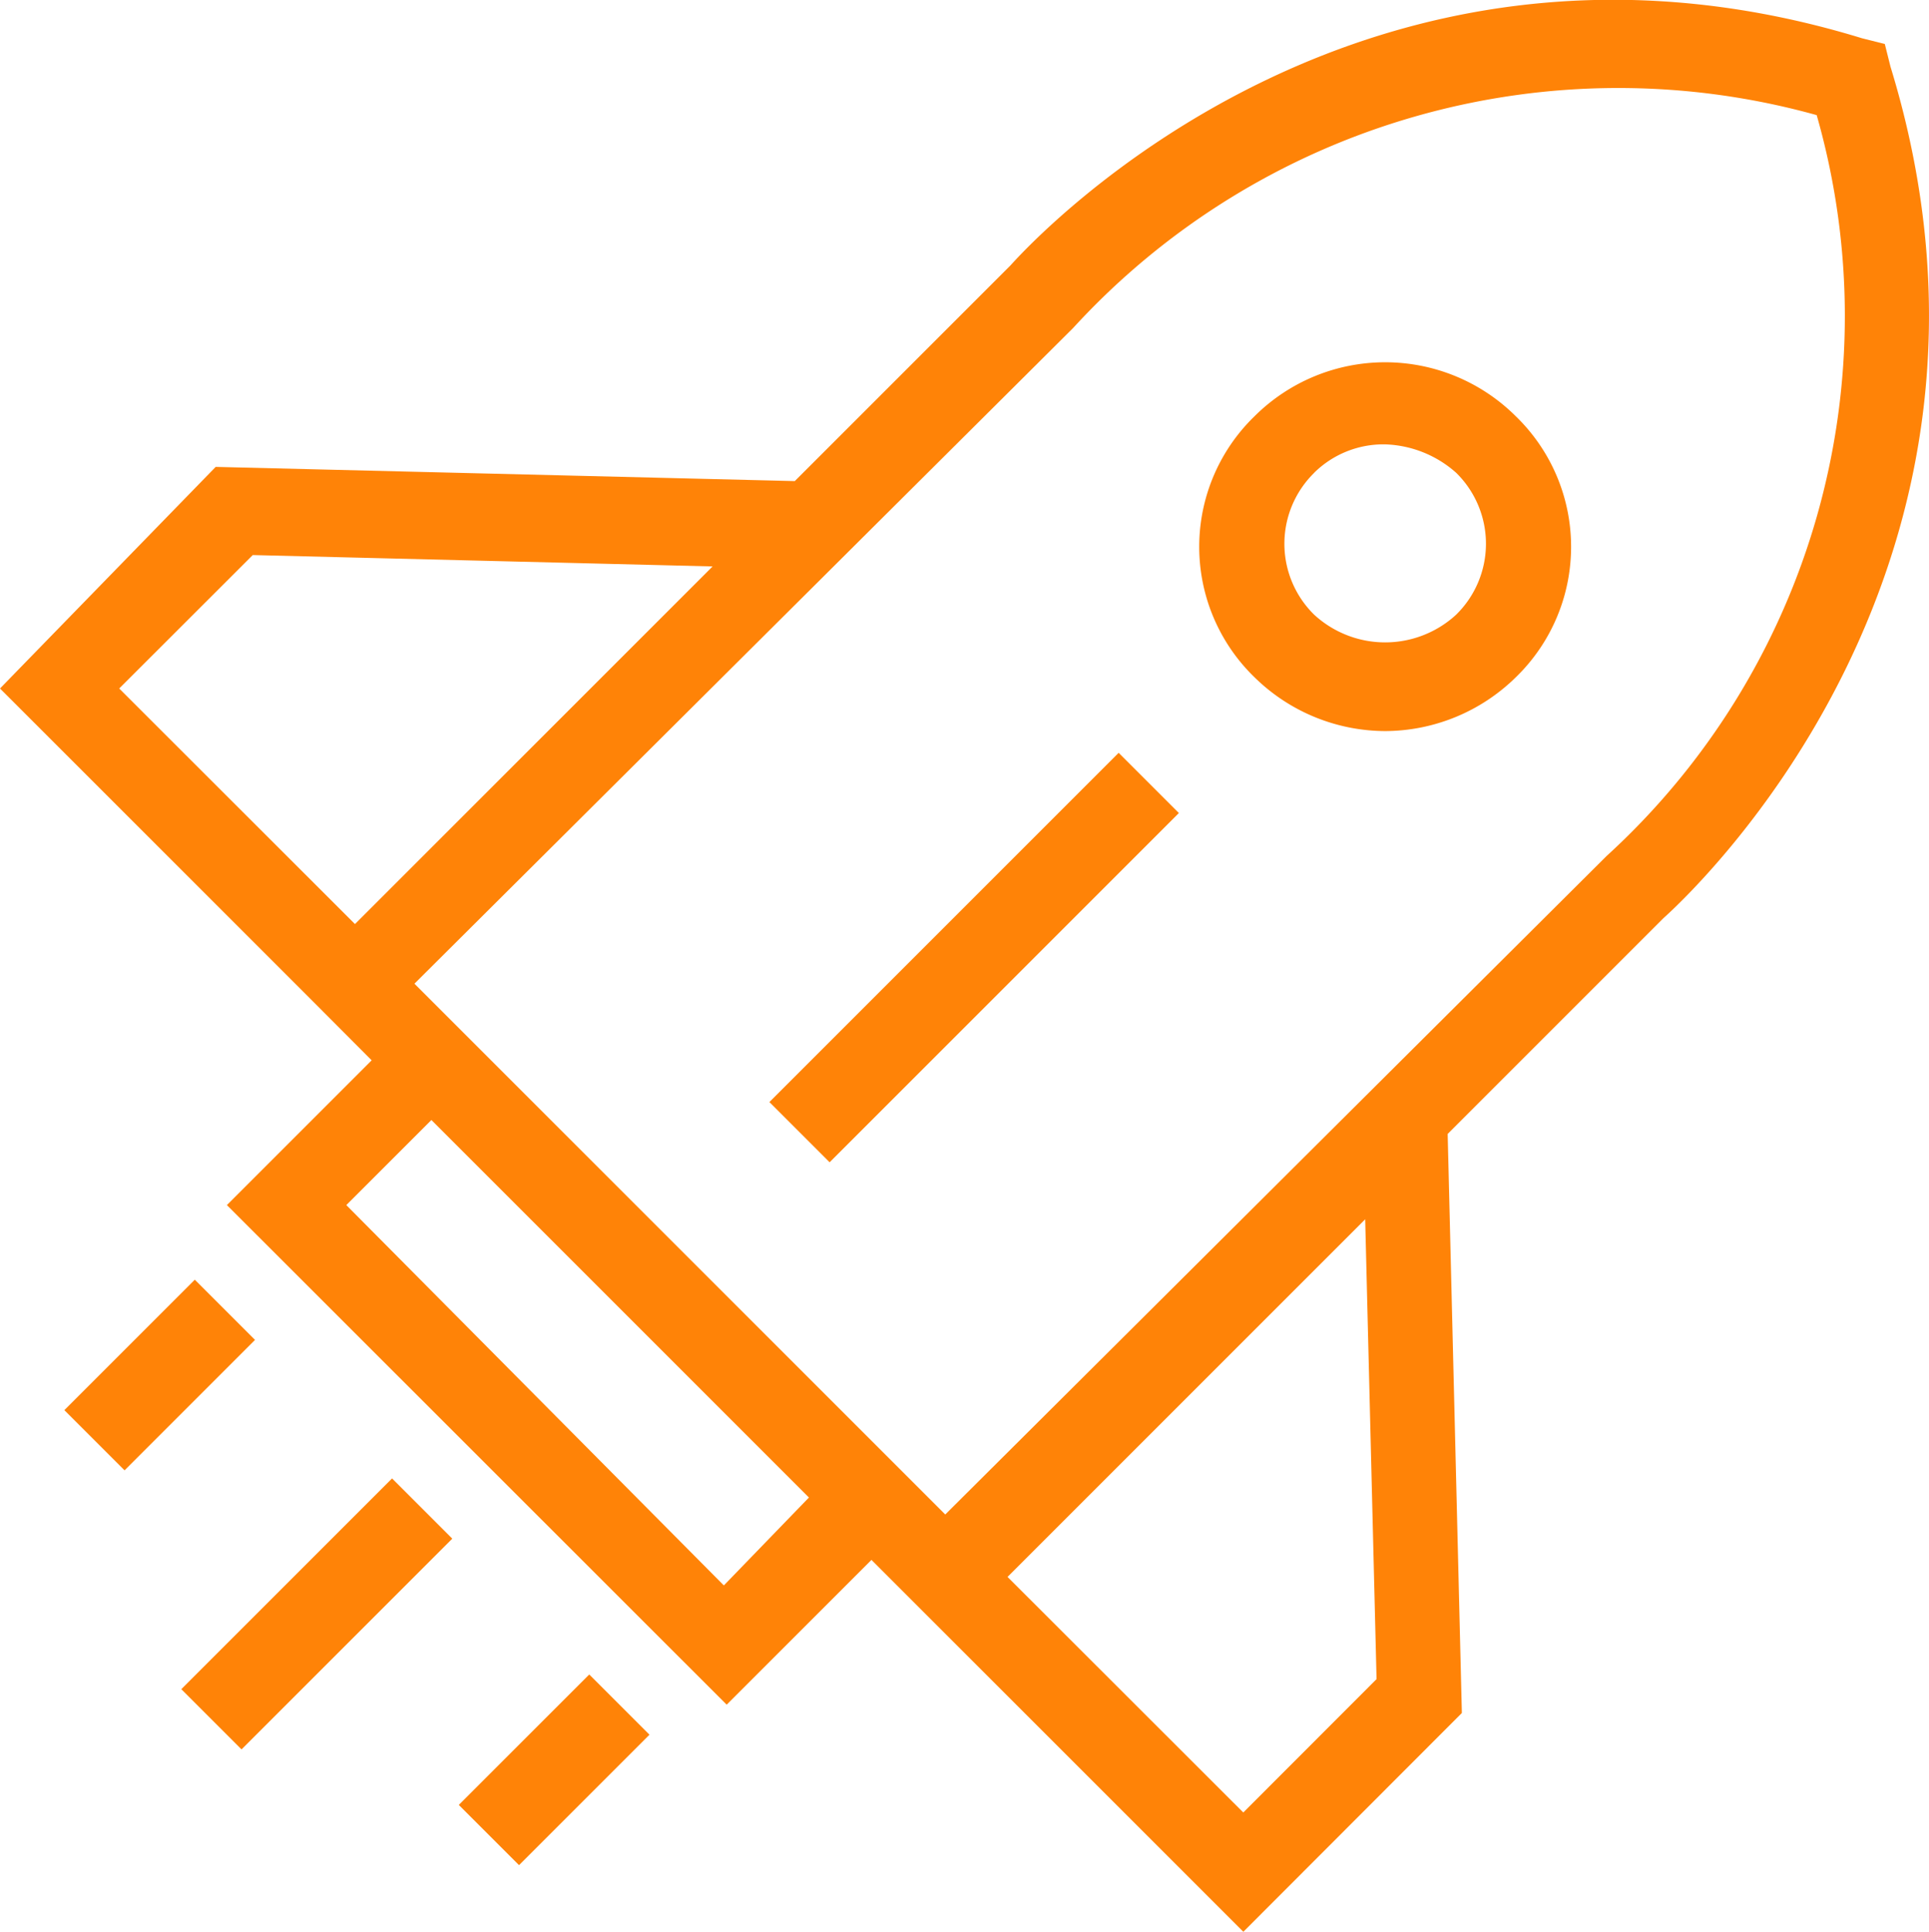 <svg class="" xmlns="http://www.w3.org/2000/svg" width="43.078" height="43.142" viewBox="0 0 43.078 43.142"><g transform="translate(-1849 -8058)"><g transform="translate(1849 8058)"><rect width="11.03" height="1.902" transform="translate(17.182 24.612) rotate(-45)" fill="#ff8307"></rect><path d="M20.61,39.029,22,40.424l-3.233,3.233L29.928,54.814l3.233-3.233,1.712,1.712h0l6.593,6.593L46.346,55l-.317-12.932,4.818-4.818c.634-.571,8.494-7.86,5.071-19.017l-.127-.507-.507-.127c-11.157-3.423-18.447,4.437-19.017,5.071l-4.818,4.818-12.932-.317L13.7,32.12Zm9.255,13.122-8.431-8.494,1.9-1.9,8.431,8.431Zm11.6,5.071L36.2,51.961l7.987-7.987.254,10.269Zm-3.8-33.153h0A16.508,16.508,0,0,1,54.27,19.315,16.326,16.326,0,0,1,49.579,35.86L34.809,50.567,22.955,38.713Zm-18.32,5.071,10.269.254-7.987,7.987L16.362,32.12Z" transform="translate(-13.7 -16.744)" fill="#ff8307"></path><rect width="4.12" height="1.902" transform="translate(1.437 31.492) rotate(-45)" fill="#ff8307"></rect><rect width="4.12" height="1.902" transform="translate(10.246 40.309) rotate(-45)" fill="#ff8307"></rect><rect width="6.656" height="1.902" transform="translate(4.049 37.724) rotate(-45)" fill="#ff8307"></rect><path d="M60.1,37.741a4.181,4.181,0,0,0,2.916-1.2,4.057,4.057,0,0,0,0-5.832,4.132,4.132,0,0,0-5.832,0,4.057,4.057,0,0,0,0,5.832A4.181,4.181,0,0,0,60.1,37.741Zm-1.585-5.769a2.2,2.2,0,0,1,1.585-.634,2.5,2.5,0,0,1,1.585.634,2.219,2.219,0,0,1,0,3.17,2.341,2.341,0,0,1-3.17,0A2.219,2.219,0,0,1,58.517,31.972Z" transform="translate(-29.167 -21.414)" fill="#ff8307"></path></g></g></svg>